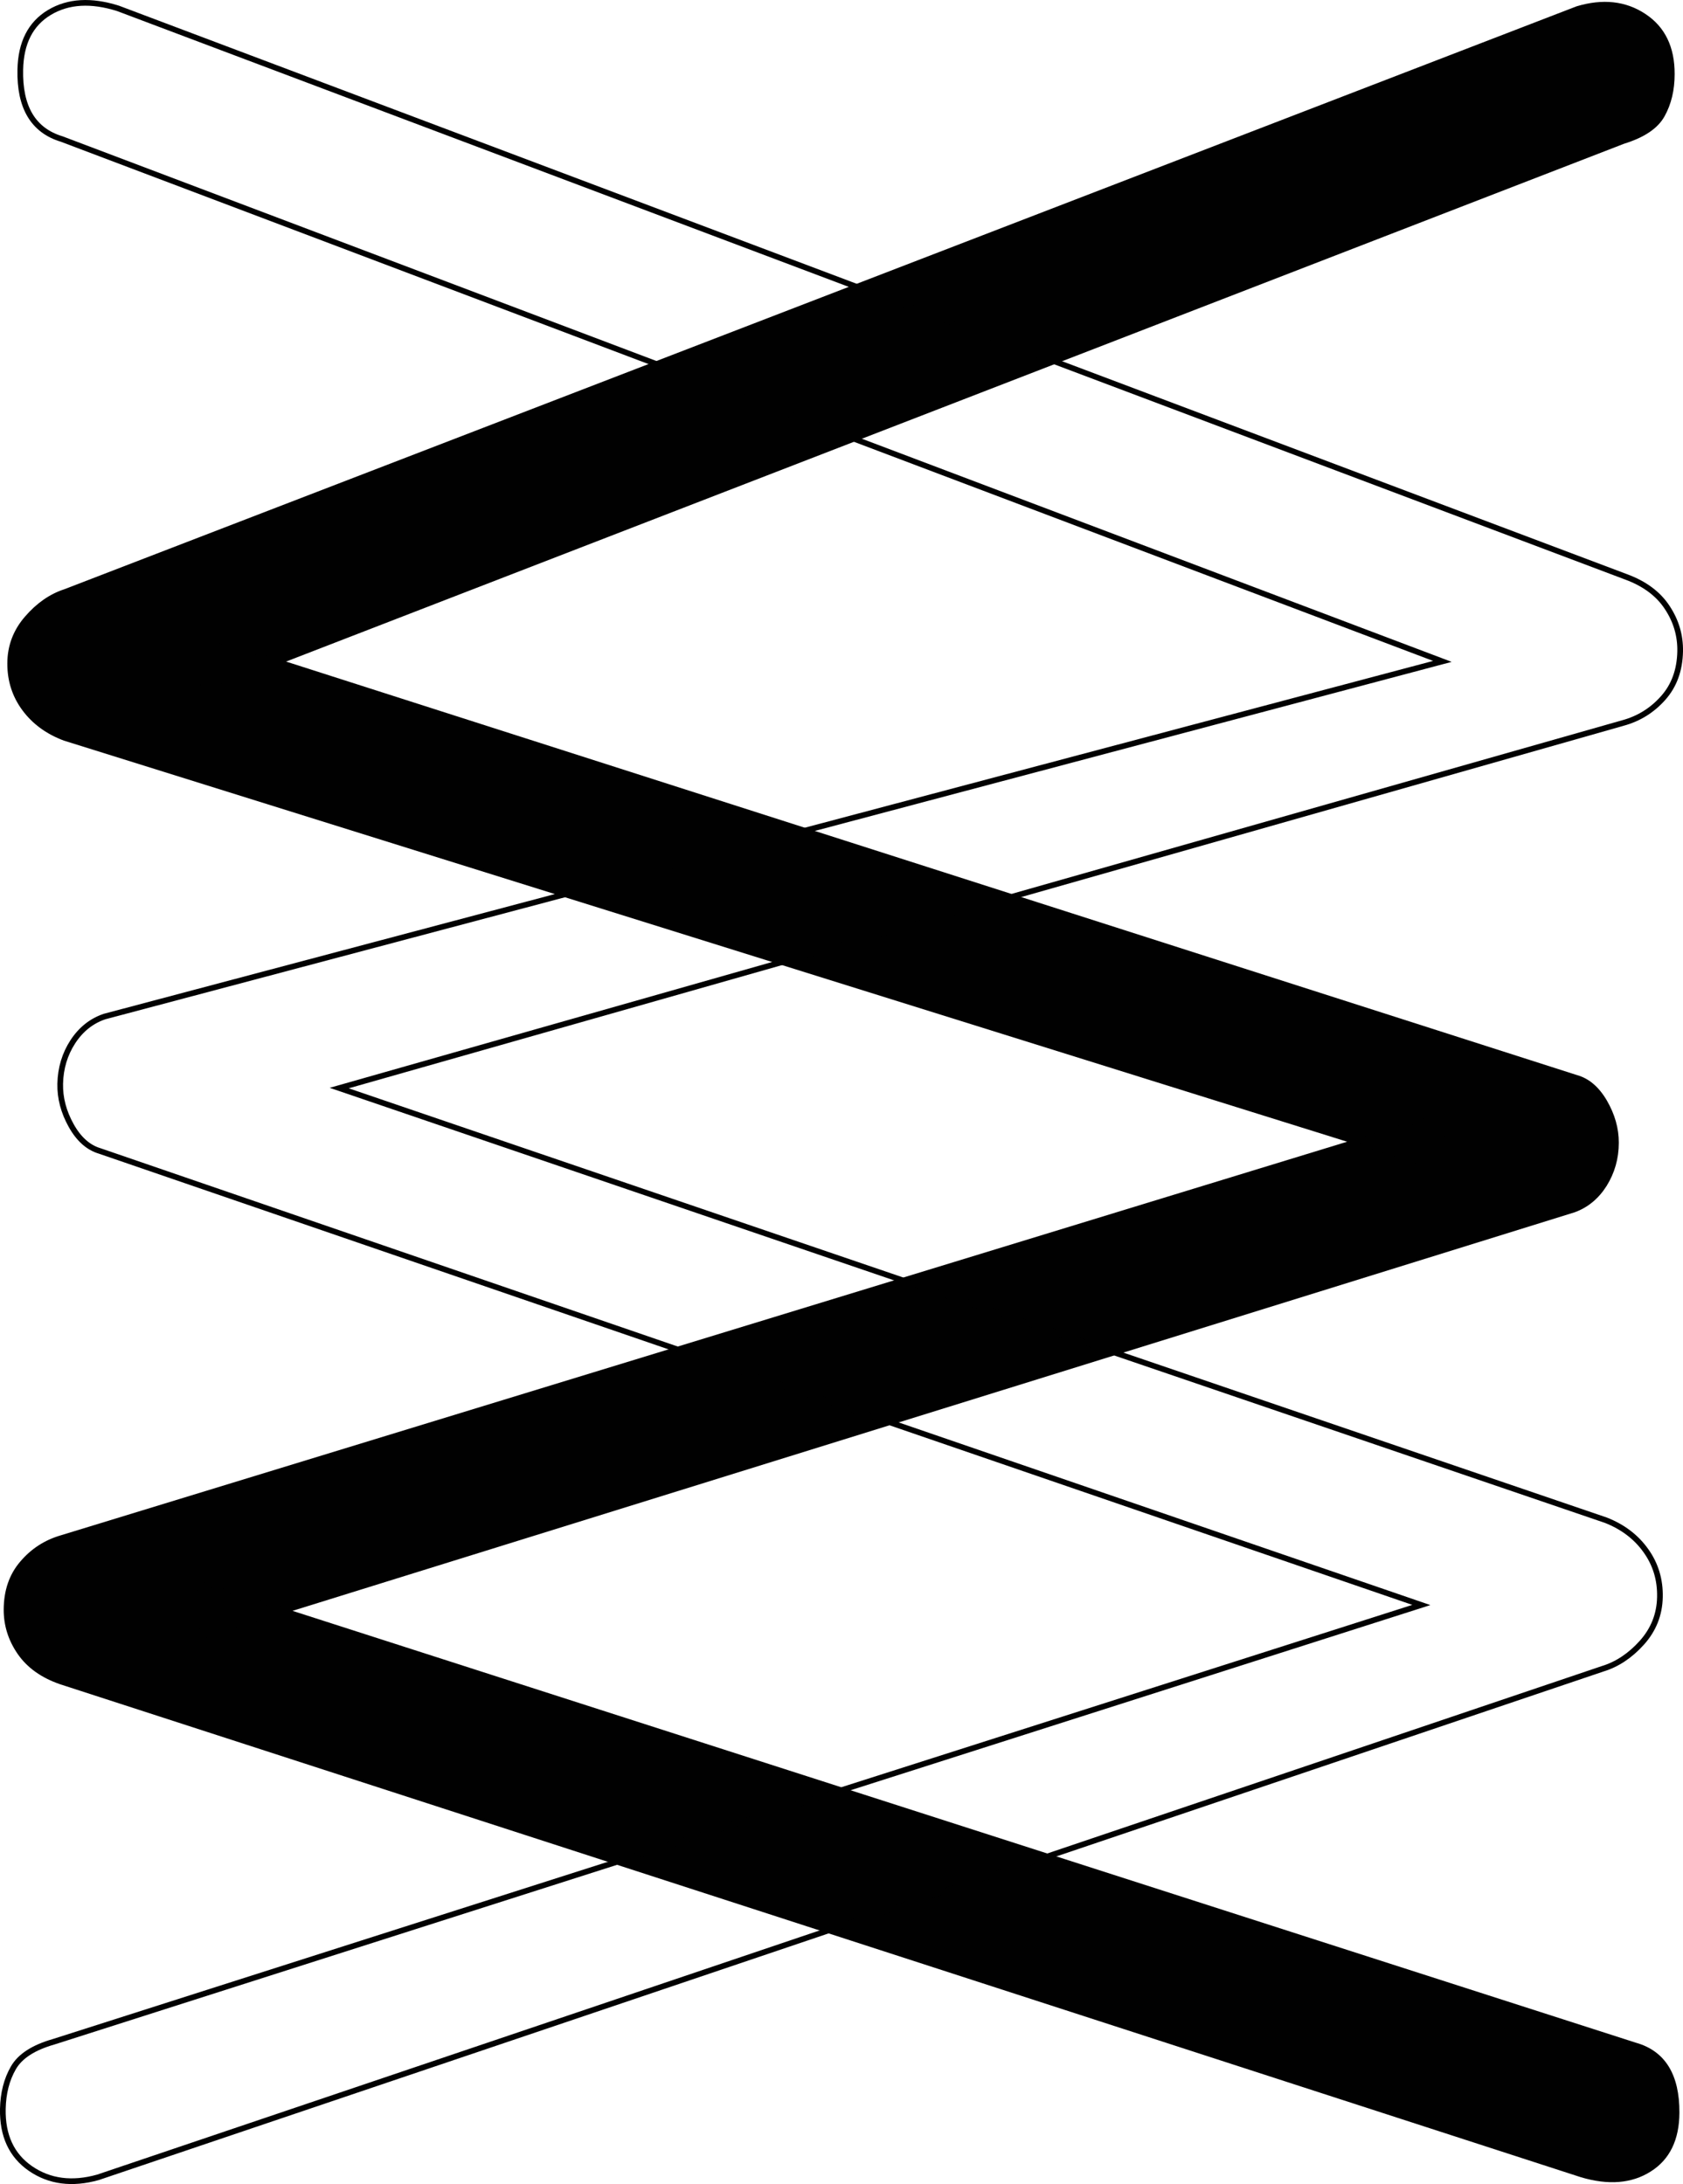 <?xml version="1.0" encoding="UTF-8"?>
<svg id="Layer_1" data-name="Layer 1" xmlns="http://www.w3.org/2000/svg" viewBox="0 0 296.01 384.11">
  <defs>
    <style>
      .cls-1 {
        fill: #010101;
        stroke-width: .5px;
      }

      .cls-1, .cls-2 {
        stroke: #010101;
        stroke-miterlimit: 10;
      }

      .cls-2 {
        fill: none;
      }
    </style>
  </defs>
  <path class="cls-1" d="M1.54,116.69c0-3.05,1.02-5.75,3.04-8.08,2.02-2.34,4.29-3.92,6.81-4.74L277.37,1.35c4.53-1.36,8.49-.93,11.87,1.3,3.38,2.22,5.07,5.69,5.05,10.39,0,2.77-.58,5.19-1.72,7.25-1.13,2.08-3.47,3.66-7,4.75L35.47,121.83l.04-9.96,241.82,77.46c2.01.56,3.71,2.01,5.09,4.37,1.36,2.36,2.06,4.79,2.05,7.28,0,2.76-.73,5.24-2.1,7.45-1.39,2.2-3.23,3.72-5.49,4.54l-242.03,75.23.04-9.96,252.75,81.25c5.01,1.4,7.52,5.42,7.49,12.07-.02,4.69-1.66,8.08-4.94,10.14-3.27,2.07-7.3,2.39-12.07.97L10.66,295.98c-3.27-1.13-5.71-2.87-7.34-5.23-1.63-2.36-2.43-4.92-2.42-7.69.02-3.32.97-6.08,2.87-8.28,1.88-2.21,4.21-3.71,6.99-4.52l243.16-74.4-.04,9.97L11.3,130.01c-3.01-1.13-5.4-2.87-7.15-5.23-1.75-2.36-2.62-5.06-2.61-8.09Z"/>
  <path class="cls-2" d="M291.95,280.89c-.06,3.05-1.12,5.72-3.17,8.01-2.06,2.29-4.37,3.82-6.9,4.59L17.23,382.93c-4.56,1.28-8.52.75-11.86-1.54-3.34-2.3-4.96-5.8-4.87-10.5.06-2.77.67-5.17,1.85-7.21,1.17-2.05,3.54-3.58,7.08-4.59l240.56-76.82h0L17.51,202.41c-2-.6-3.68-2.1-5-4.48-1.33-2.39-1.97-4.83-1.92-7.32.06-2.76.81-5.23,2.23-7.41,1.43-2.18,3.29-3.65,5.57-4.42l235.3-62.46h0L10.85,24.45c-5-1.51-7.43-5.58-7.28-12.22.1-4.69,1.8-8.05,5.12-10.04C11.99.21,16.03-.03,20.78,1.48l265.21,99.97c3.24,1.19,5.66,2.98,7.23,5.37,1.59,2.39,2.34,4.97,2.29,7.74-.07,3.32-1.07,6.05-3,8.21-1.94,2.18-4.29,3.63-7.08,4.39L59.66,191.36h0l222.78,76c3,1.18,5.35,2.97,7.05,5.37,1.71,2.39,2.53,5.12,2.46,8.15Z"/>
</svg>